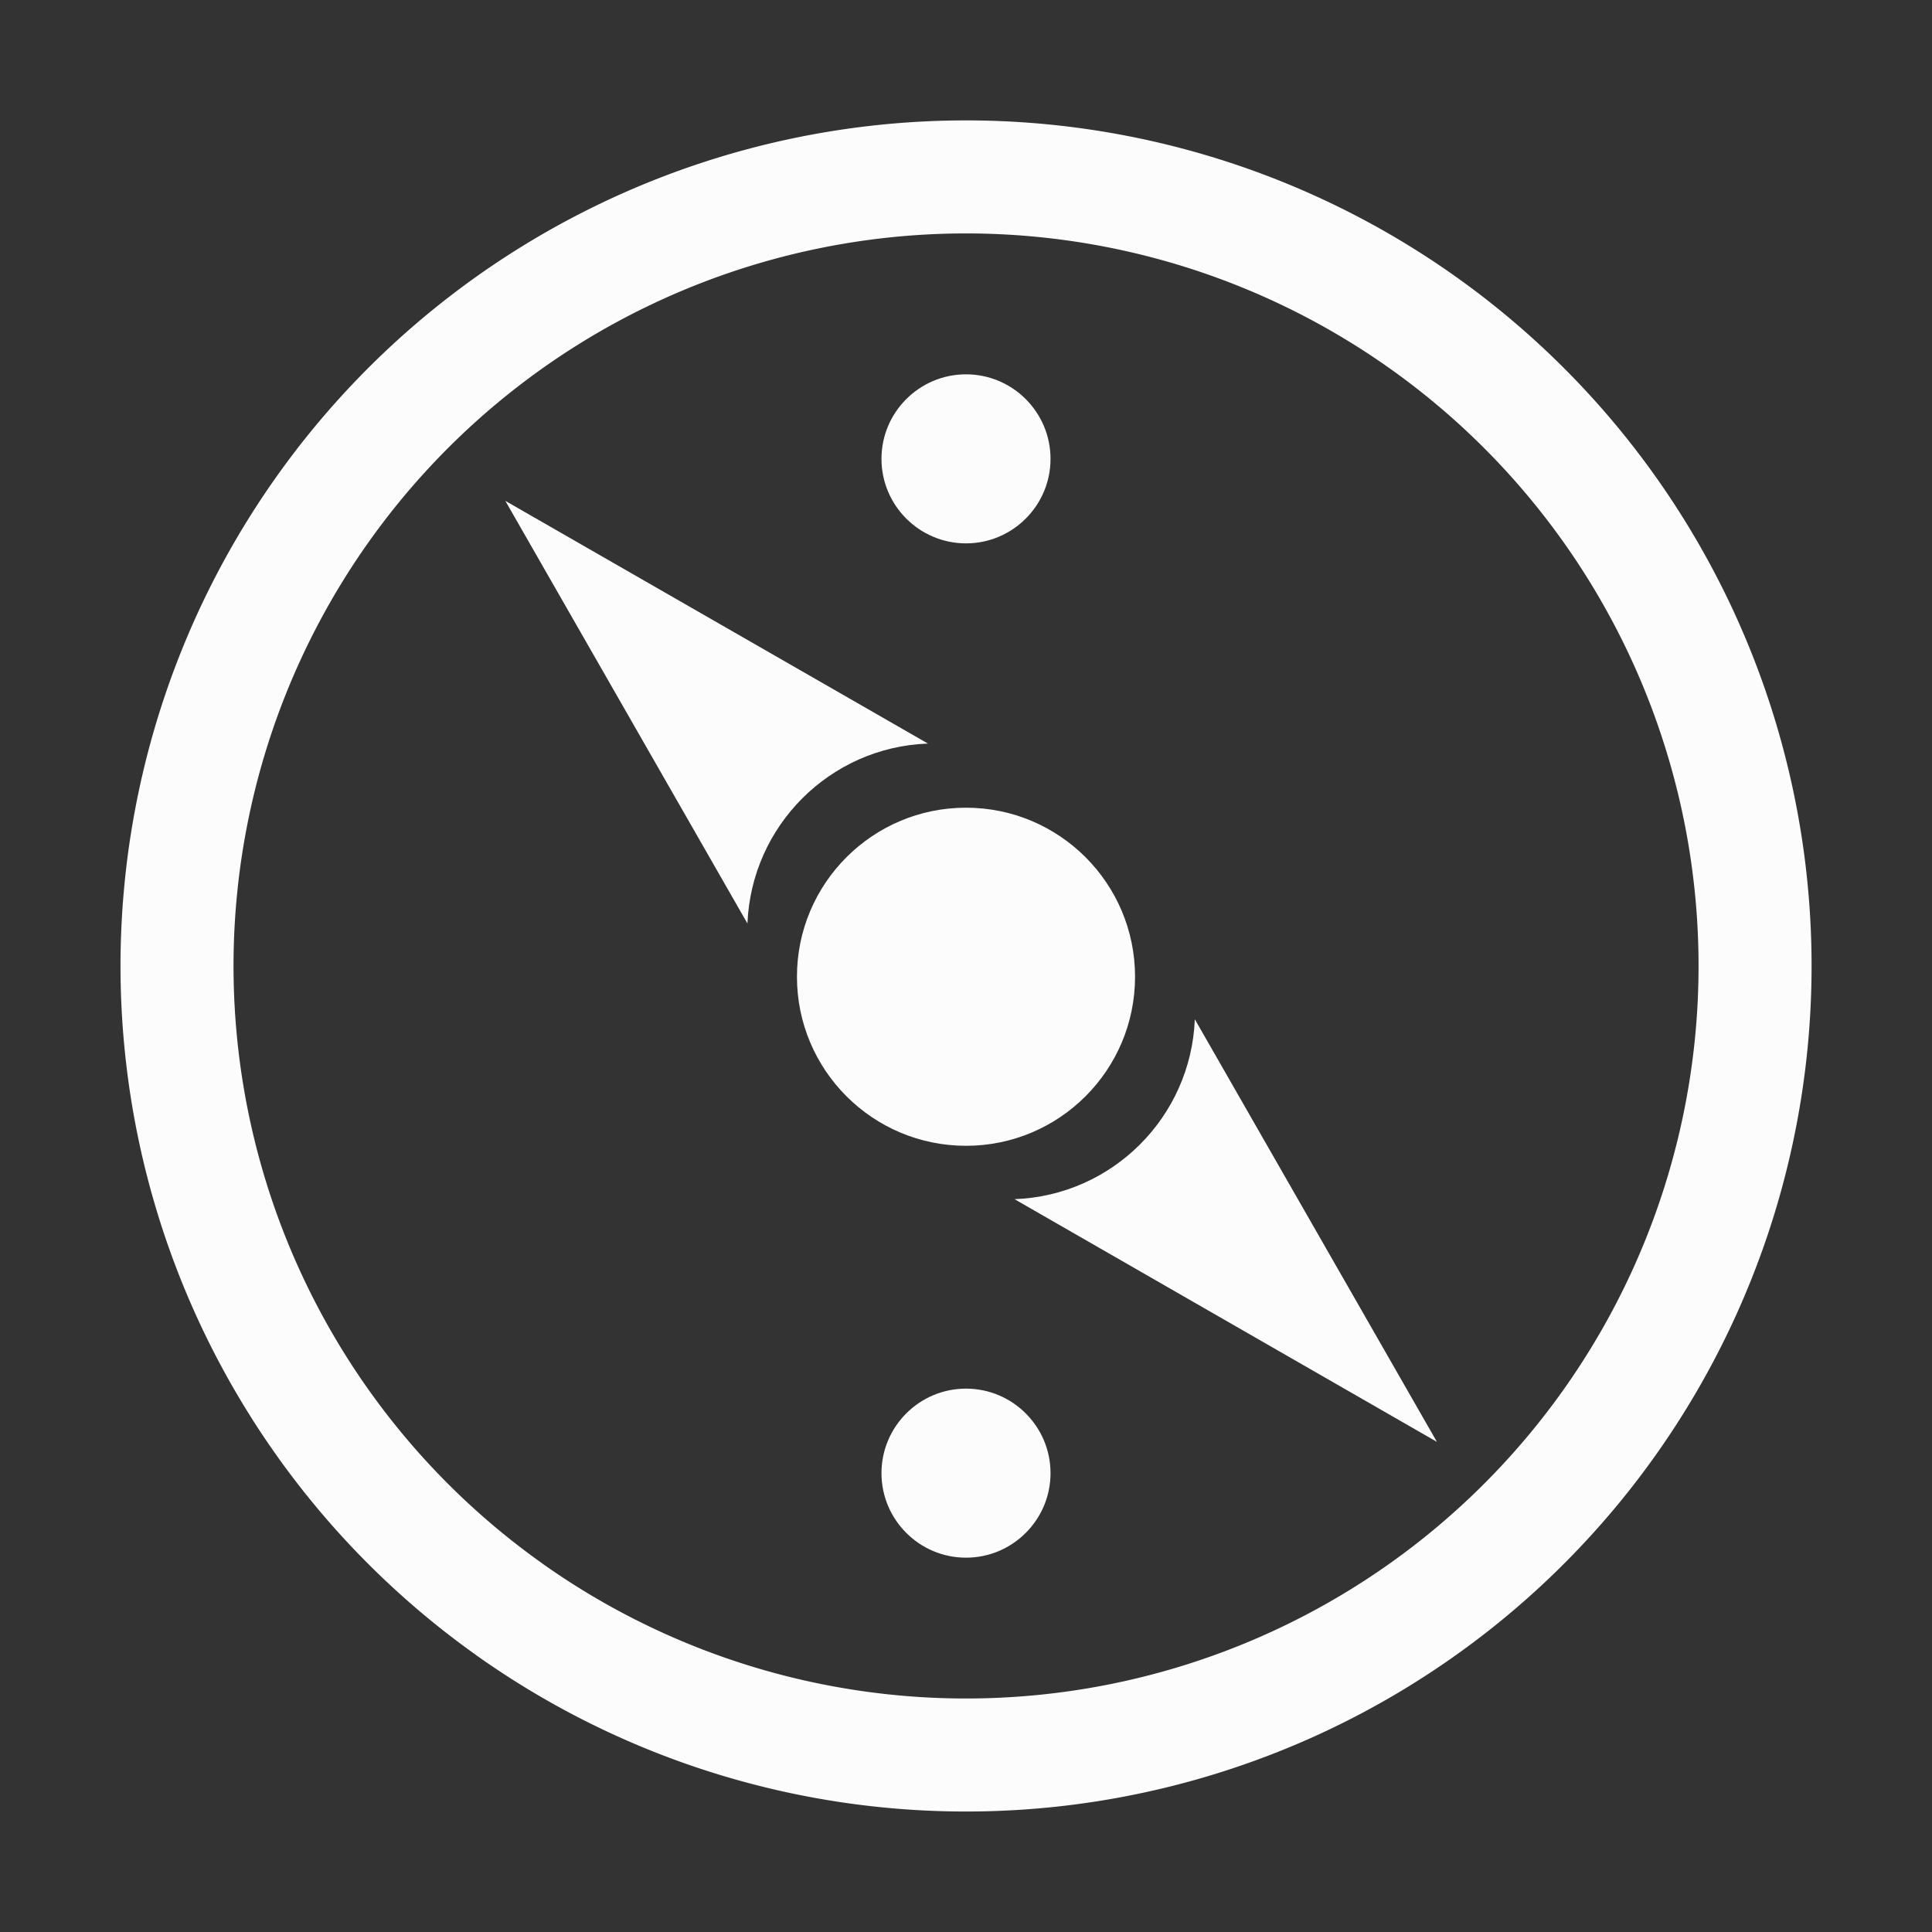 <?xml version="1.0" encoding="UTF-8" standalone="no"?>
<svg
   viewBox="0 0 16 16"
   version="1.1"
   id="svg1"
   sodipodi:docname="compass.svg"
   inkscape:version="1.3.2 (091e20ef0f, 2023-11-25)"
   width="16"
   height="16"
   xmlns:inkscape="http://www.inkscape.org/namespaces/inkscape"
   xmlns:sodipodi="http://sodipodi.sourceforge.net/DTD/sodipodi-0.dtd"
   xmlns="http://www.w3.org/2000/svg"
   xmlns:svg="http://www.w3.org/2000/svg">
  <rect x="0" y="0" width="16" height="16" fill="#333333" stroke="none"/>
  <sodipodi:namedview
     id="namedview1"
     pagecolor="#ffffff"
     bordercolor="#999999"
     borderopacity="1"
     inkscape:showpageshadow="2"
     inkscape:pageopacity="0"
     inkscape:pagecheckerboard="0"
     inkscape:deskcolor="#d1d1d1"
     inkscape:zoom="11.90625"
     inkscape:cx="-11.338583"
     inkscape:cy="14.698163"
     inkscape:window-width="1920"
     inkscape:window-height="994"
     inkscape:window-x="0"
     inkscape:window-y="0"
     inkscape:window-maximized="1"
     inkscape:current-layer="svg1" />
  <defs
     id="defs3051">
    <style
       type="text/css"
       id="current-color-scheme">.ColorScheme-Text { color:#fcfcfc; }
</style>
  </defs>
  <path
     style="clip-rule:evenodd;fill:#ffffc1;fill-opacity:0;fill-rule:evenodd;stroke-width:0.501;stroke-linejoin:round;stroke-miterlimit:1.414"
     d="M 4e-8,-1.8181816e-8 V 16 H 16 V -1.8181816e-8 Z"
     id="rect817-5-7"
     inkscape:connector-curvature="0" />
  <path
     d="m 8,3.1 c -0.386,0 -0.7,0.314 -0.7,0.7 0,0.386 0.314,0.7 0.7,0.7 0.386,0 0.7,-0.314 0.7,-0.7 0,-0.386 -0.314,-0.7 -0.7,-0.7"
     fill-rule="evenodd"
     id="path1168-7-1"
     style="stroke-width:0.035;fill-opacity:1;fill:currentColor;"
     class="ColorScheme-Text" />
  <path
     d="m 8,11.5 c -0.386,0 -0.7,0.314 -0.7,0.7 0,0.386 0.314,0.7 0.7,0.7 0.386,0 0.7,-0.314 0.7,-0.7 0,-0.386 -0.314,-0.7 -0.7,-0.7"
     fill-rule="evenodd"
     id="path1170-5-2"
     style="stroke-width:0.035;fill-opacity:1;fill:currentColor;"
     class="ColorScheme-Text" />
  <path
     d="M 7.685,6.158 4.185,4.148 6.19,7.648 C 6.223,6.838 6.874,6.187 7.684,6.158"
     fill-rule="evenodd"
     id="path1172-3-7"
     style="stroke-width:0.031;fill-opacity:1;fill:currentColor;"
     class="ColorScheme-Text" />
  <path
     d="m 9.4,8.089 c 0,-0.773 -0.627,-1.4 -1.4,-1.4 -0.773,0 -1.4,0.627 -1.4,1.4 0,0.773 0.627,1.4 1.4,1.4 0.773,0 1.4,-0.627 1.4,-1.4"
     fill-rule="evenodd"
     id="path1174-5-0"
     style="stroke-width:0.028;fill-opacity:1;fill:currentColor;"
     class="ColorScheme-Text" />
  <path
     d="M 8.4,9.93 11.9,11.941 9.895,8.441 c -0.032,0.81 -0.684,1.461 -1.494,1.49"
     fill-rule="evenodd"
     id="path1176-6-9"
     style="stroke-width:0.031;fill-opacity:1;fill:currentColor;"
     class="ColorScheme-Text" />
  <path
     style="stop-color:#31363b;stroke-opacity:1;stroke-dasharray:none;stroke-miterlimit:4;stroke-linecap:round;stroke-width:0.936;stroke:currentColor;fill-opacity:1;fill:none;"
     sodipodi:type="arc"
     sodipodi:cx="-7.9999948"
     sodipodi:cy="7.9999948"
     sodipodi:rx="6.534236"
     sodipodi:ry="6.534236"
     sodipodi:start="3.7596615"
     sodipodi:end="3.7574109"
     sodipodi:open="true"
     sodipodi:arc-type="arc"
     transform="rotate(-90)"
     d="m -13.325,4.214 a 6.534,6.534 0 0 1 9.109,-1.541 6.534,6.534 0 0 1 1.546,9.108 6.534,6.534 0 0 1 -9.107,1.551 6.534,6.534 0 0 1 -1.557,-9.106"
     id="path7-3"
     class="ColorScheme-Text " />
</svg>
